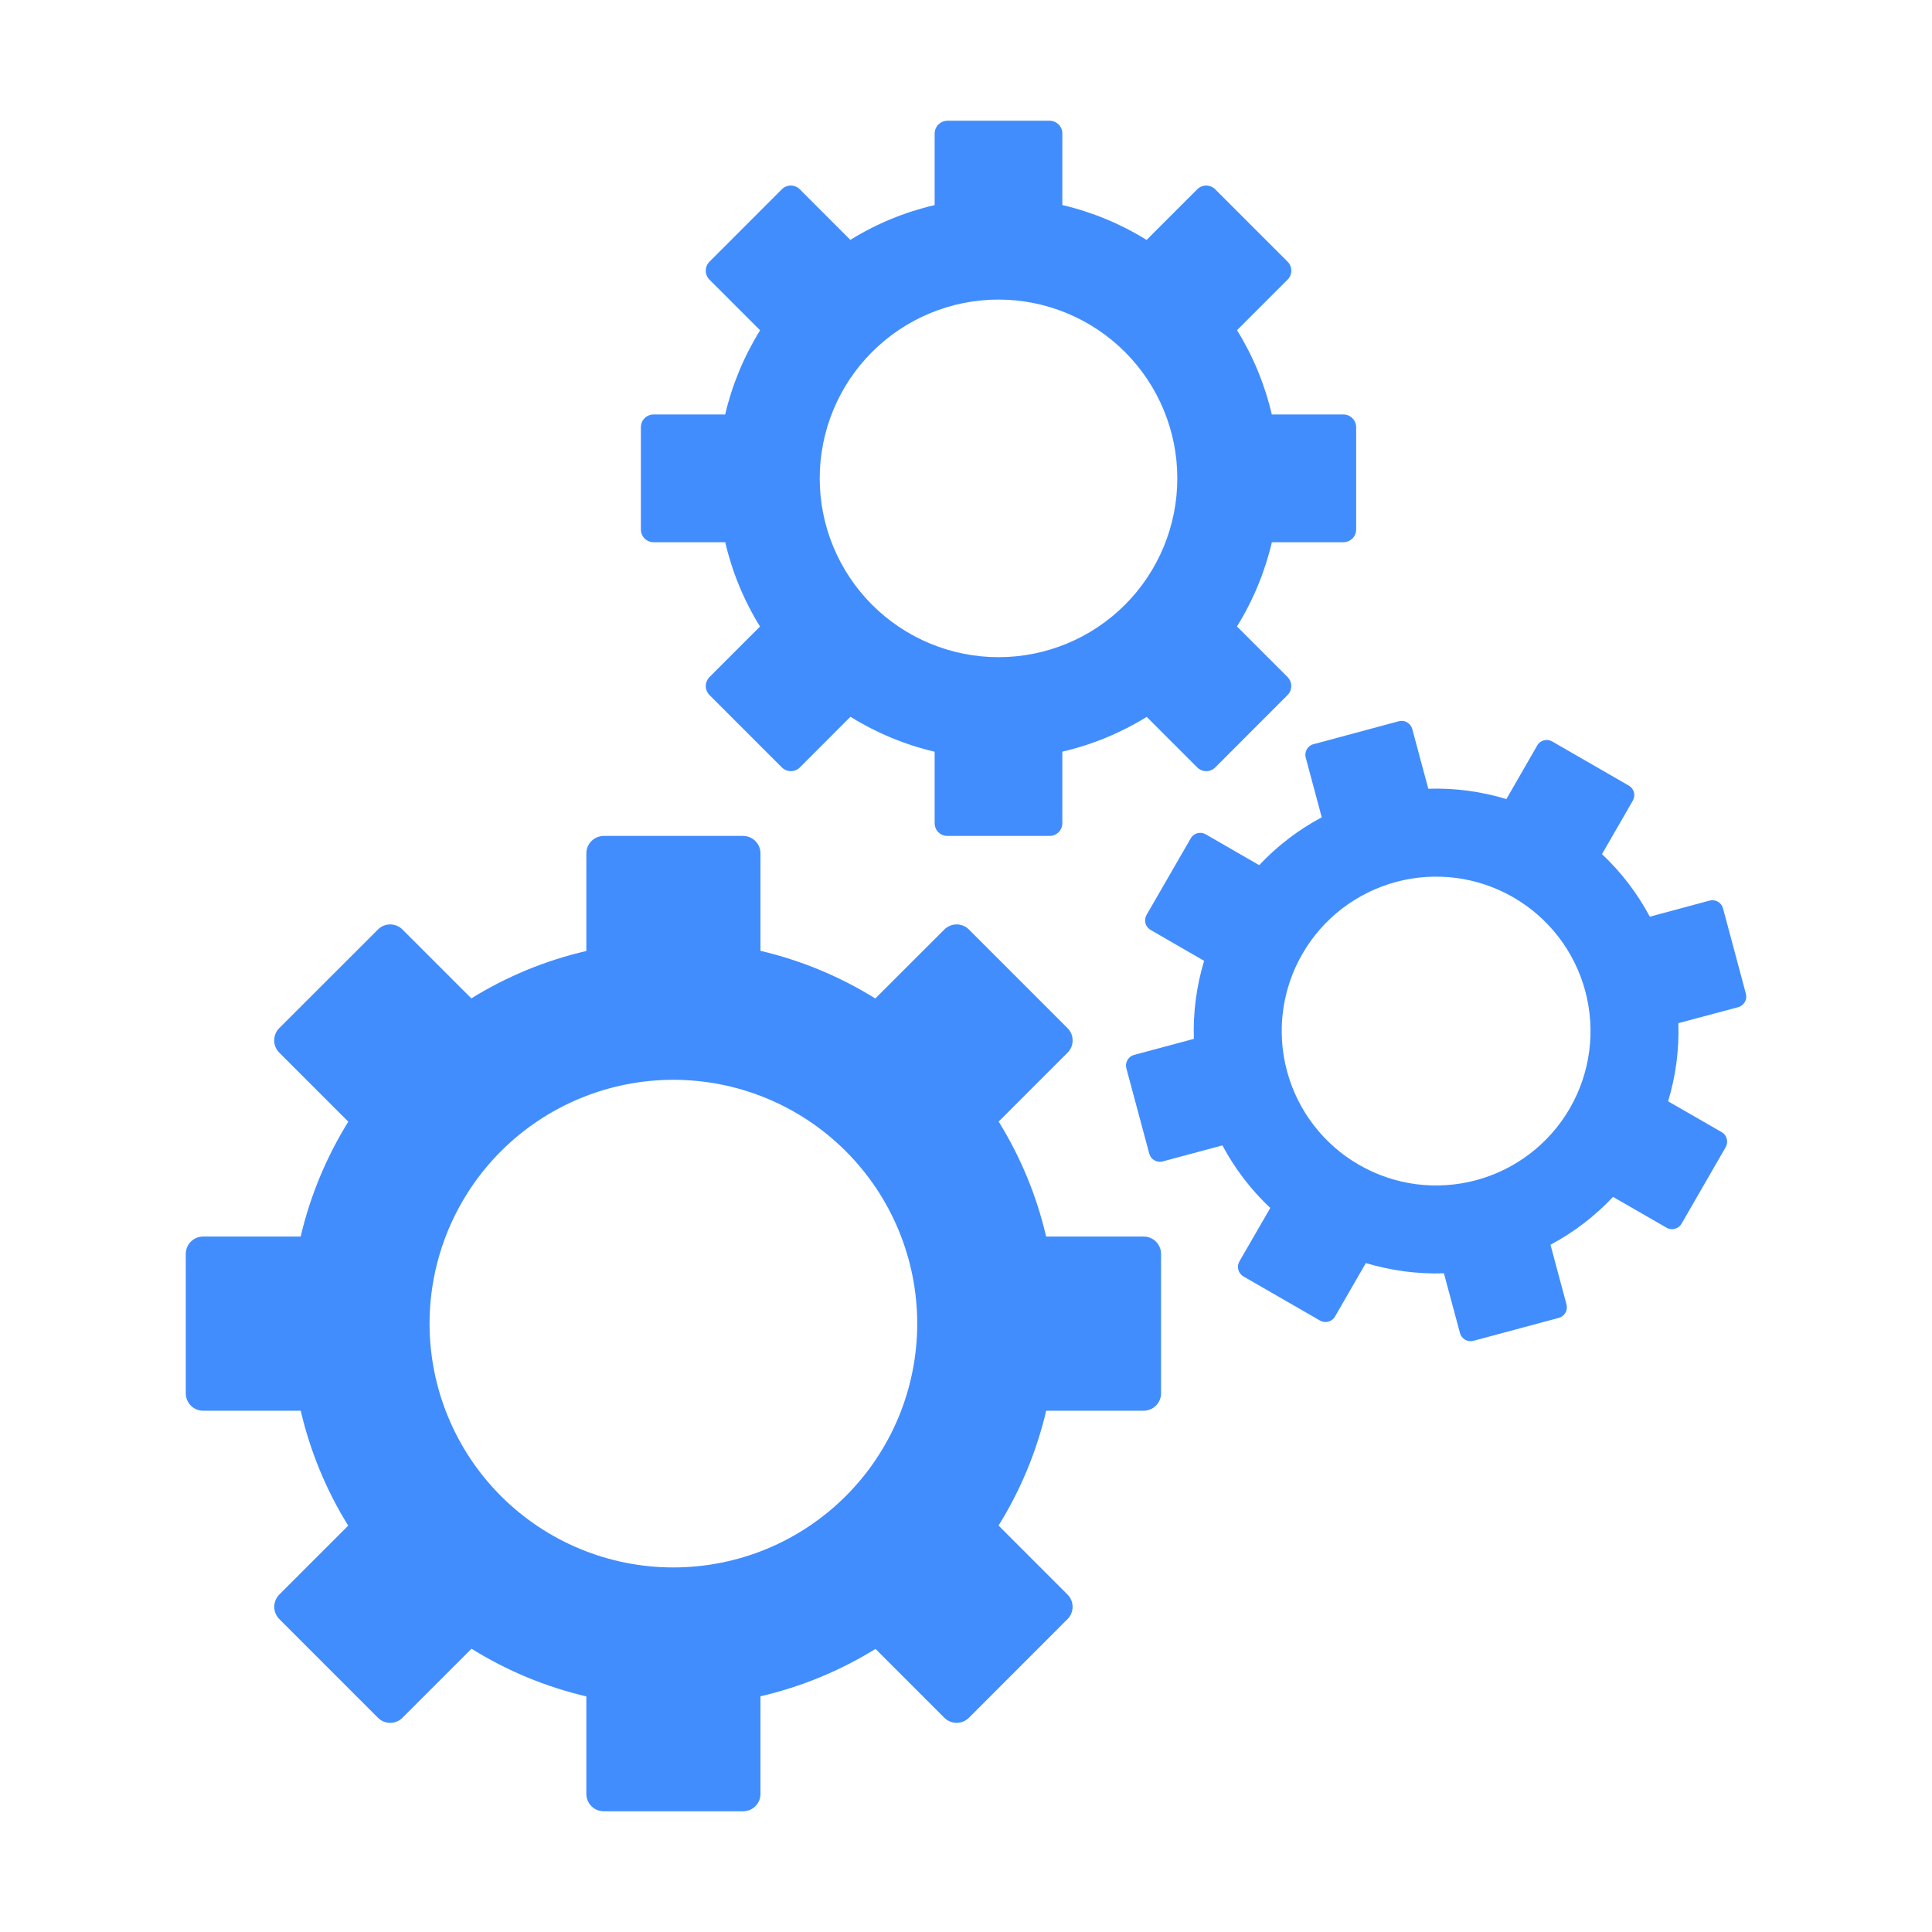 <svg width="53" height="53" viewBox="0 0 53 53" fill="none" xmlns="http://www.w3.org/2000/svg">
<path d="M16.562 22.932C16.5 22.932 16.438 22.945 16.38 22.969C16.322 22.993 16.269 23.028 16.225 23.073C16.18 23.117 16.145 23.17 16.121 23.228C16.098 23.286 16.085 23.348 16.085 23.411V26.088C14.97 26.346 13.904 26.785 12.93 27.388L11.042 25.5C10.998 25.455 10.945 25.42 10.887 25.396C10.829 25.372 10.767 25.359 10.704 25.359C10.642 25.359 10.579 25.372 10.521 25.396C10.463 25.42 10.411 25.455 10.367 25.5L7.662 28.203C7.617 28.247 7.582 28.299 7.558 28.358C7.534 28.416 7.522 28.478 7.522 28.541C7.522 28.603 7.534 28.666 7.558 28.724C7.582 28.781 7.617 28.834 7.662 28.878L9.555 30.771C8.951 31.744 8.509 32.807 8.248 33.922H5.573C5.447 33.922 5.325 33.972 5.236 34.061C5.147 34.151 5.096 34.272 5.096 34.399V38.221C5.096 38.486 5.31 38.7 5.573 38.7H8.25C8.509 39.815 8.949 40.88 9.552 41.853L7.663 43.742C7.619 43.786 7.584 43.839 7.56 43.897C7.536 43.955 7.523 44.017 7.523 44.079C7.523 44.142 7.536 44.204 7.56 44.262C7.584 44.32 7.619 44.373 7.663 44.417L10.367 47.122C10.411 47.166 10.463 47.202 10.521 47.226C10.579 47.25 10.642 47.262 10.704 47.262C10.767 47.262 10.829 47.25 10.887 47.226C10.945 47.202 10.998 47.166 11.042 47.122L12.935 45.229C13.907 45.834 14.971 46.276 16.085 46.537V49.211C16.085 49.475 16.297 49.688 16.562 49.688H20.385C20.65 49.688 20.862 49.475 20.862 49.211V46.534C21.978 46.275 23.043 45.836 24.017 45.234L25.905 47.122C25.95 47.166 26.002 47.202 26.06 47.226C26.118 47.25 26.18 47.262 26.243 47.262C26.306 47.262 26.368 47.25 26.426 47.226C26.484 47.202 26.537 47.166 26.581 47.122L29.284 44.417C29.329 44.373 29.364 44.32 29.388 44.262C29.412 44.204 29.424 44.142 29.424 44.079C29.424 44.017 29.412 43.955 29.388 43.897C29.364 43.839 29.329 43.786 29.284 43.742L27.393 41.85C27.997 40.878 28.438 39.814 28.7 38.7H31.373C31.638 38.7 31.851 38.485 31.851 38.221V34.4C31.852 34.337 31.839 34.275 31.815 34.217C31.791 34.159 31.756 34.106 31.712 34.061C31.667 34.017 31.614 33.982 31.556 33.958C31.498 33.934 31.436 33.922 31.373 33.922H28.698C28.439 32.807 27.999 31.741 27.396 30.768L29.284 28.88C29.329 28.836 29.364 28.783 29.389 28.725C29.413 28.667 29.425 28.604 29.425 28.541C29.425 28.478 29.413 28.416 29.389 28.358C29.364 28.3 29.329 28.247 29.284 28.203L26.581 25.5C26.537 25.455 26.484 25.42 26.426 25.396C26.368 25.372 26.306 25.359 26.243 25.359C26.18 25.359 26.118 25.372 26.06 25.396C26.002 25.42 25.95 25.455 25.905 25.5L24.012 27.391C23.04 26.787 21.976 26.345 20.862 26.084V23.411C20.862 23.348 20.85 23.286 20.826 23.228C20.802 23.17 20.767 23.117 20.723 23.073C20.679 23.028 20.626 22.993 20.568 22.969C20.51 22.945 20.448 22.932 20.385 22.932H16.562V22.932ZM18.474 29.622C20.248 29.622 21.949 30.327 23.203 31.581C24.457 32.835 25.162 34.536 25.162 36.31C25.162 37.188 24.989 38.058 24.653 38.87C24.317 39.681 23.825 40.419 23.203 41.04C22.582 41.661 21.845 42.154 21.034 42.49C20.222 42.826 19.352 42.999 18.474 42.999C17.595 43 16.725 42.827 15.914 42.491C15.102 42.155 14.364 41.662 13.743 41.041C13.122 40.42 12.629 39.682 12.293 38.87C11.957 38.059 11.784 37.189 11.784 36.31C11.784 35.432 11.957 34.562 12.293 33.75C12.63 32.939 13.123 32.201 13.744 31.58C14.365 30.959 15.102 30.467 15.914 30.131C16.726 29.795 17.595 29.622 18.474 29.622V29.622ZM36.035 20.413C35.996 20.423 35.96 20.441 35.928 20.465C35.897 20.489 35.87 20.519 35.85 20.554C35.83 20.588 35.817 20.627 35.812 20.666C35.806 20.706 35.809 20.746 35.82 20.784L36.259 22.421C35.619 22.762 35.039 23.206 34.543 23.734L33.079 22.889C33.044 22.869 33.007 22.855 32.967 22.85C32.927 22.844 32.887 22.846 32.849 22.856C32.81 22.867 32.774 22.884 32.742 22.909C32.711 22.933 32.684 22.964 32.665 22.999L31.454 25.097C31.434 25.132 31.421 25.17 31.415 25.209C31.41 25.249 31.413 25.289 31.423 25.327C31.433 25.366 31.451 25.402 31.476 25.433C31.5 25.465 31.53 25.491 31.565 25.511L33.032 26.358C32.822 27.051 32.727 27.775 32.751 28.499L31.114 28.938C31.076 28.948 31.04 28.965 31.008 28.989C30.977 29.014 30.95 29.044 30.93 29.078C30.91 29.112 30.897 29.15 30.892 29.189C30.886 29.229 30.889 29.269 30.899 29.307L31.527 31.646C31.537 31.684 31.554 31.72 31.578 31.752C31.602 31.784 31.632 31.81 31.667 31.83C31.701 31.85 31.739 31.863 31.778 31.869C31.818 31.874 31.858 31.872 31.896 31.861L33.534 31.421C33.875 32.061 34.319 32.641 34.847 33.138L34.001 34.602C33.981 34.637 33.968 34.675 33.963 34.714C33.957 34.754 33.96 34.794 33.97 34.833C33.981 34.871 33.998 34.907 34.023 34.939C34.047 34.97 34.078 34.997 34.112 35.017L36.209 36.225C36.355 36.312 36.539 36.259 36.623 36.116L37.469 34.649C38.163 34.858 38.886 34.954 39.611 34.93L40.05 36.567C40.06 36.605 40.077 36.642 40.102 36.673C40.126 36.705 40.156 36.732 40.19 36.752C40.225 36.772 40.263 36.785 40.303 36.79C40.342 36.795 40.382 36.792 40.421 36.782L42.758 36.154C42.796 36.144 42.833 36.127 42.864 36.103C42.896 36.078 42.923 36.048 42.943 36.014C42.963 35.979 42.976 35.941 42.981 35.902C42.986 35.862 42.984 35.822 42.973 35.783L42.534 34.147C43.174 33.806 43.753 33.362 44.25 32.834L45.716 33.678C45.75 33.699 45.788 33.712 45.828 33.717C45.867 33.722 45.907 33.72 45.946 33.71C45.984 33.7 46.02 33.682 46.052 33.658C46.084 33.634 46.11 33.603 46.13 33.569L47.339 31.471C47.359 31.436 47.372 31.398 47.377 31.358C47.383 31.319 47.38 31.279 47.37 31.24C47.36 31.202 47.342 31.166 47.317 31.134C47.293 31.102 47.263 31.076 47.228 31.056L45.761 30.212C45.971 29.517 46.066 28.793 46.042 28.068L47.68 27.631C47.719 27.621 47.755 27.603 47.786 27.579C47.818 27.555 47.844 27.525 47.864 27.49C47.884 27.456 47.897 27.418 47.902 27.378C47.907 27.339 47.904 27.299 47.894 27.26L47.268 24.922C47.258 24.883 47.24 24.847 47.216 24.815C47.192 24.783 47.162 24.756 47.127 24.736C47.093 24.716 47.055 24.703 47.015 24.698C46.975 24.693 46.935 24.696 46.897 24.706L45.259 25.147C44.918 24.507 44.475 23.928 43.947 23.431L44.792 21.965C44.812 21.931 44.825 21.893 44.831 21.853C44.836 21.814 44.834 21.774 44.823 21.735C44.813 21.697 44.795 21.661 44.771 21.629C44.747 21.598 44.717 21.571 44.682 21.551L42.584 20.342C42.55 20.322 42.512 20.308 42.472 20.302C42.433 20.296 42.392 20.299 42.354 20.309C42.315 20.319 42.279 20.337 42.247 20.361C42.216 20.386 42.189 20.416 42.17 20.451L41.324 21.921C40.63 21.71 39.906 21.614 39.182 21.637L38.743 20.001C38.733 19.962 38.715 19.926 38.691 19.895C38.667 19.863 38.638 19.837 38.603 19.817C38.569 19.797 38.531 19.783 38.492 19.778C38.452 19.773 38.412 19.775 38.374 19.785L36.035 20.415V20.413ZM38.301 24.193C39.386 23.902 40.542 24.055 41.514 24.616C42.487 25.178 43.197 26.102 43.488 27.187C43.779 28.273 43.627 29.429 43.066 30.402C42.504 31.375 41.579 32.085 40.494 32.376C39.956 32.52 39.396 32.557 38.844 32.485C38.292 32.412 37.761 32.231 37.279 31.953C36.797 31.675 36.374 31.304 36.036 30.863C35.697 30.422 35.449 29.918 35.305 29.38C35.014 28.295 35.167 27.139 35.729 26.166C36.291 25.193 37.216 24.484 38.301 24.193V24.193ZM25.99 3.312C25.897 3.313 25.808 3.35 25.743 3.416C25.677 3.482 25.64 3.571 25.64 3.664V5.626C24.822 5.816 24.041 6.138 23.327 6.58L21.942 5.194C21.91 5.161 21.871 5.135 21.829 5.117C21.786 5.1 21.741 5.09 21.694 5.09C21.648 5.09 21.603 5.1 21.56 5.117C21.518 5.135 21.479 5.161 21.447 5.194L19.464 7.178C19.431 7.211 19.405 7.249 19.388 7.292C19.37 7.334 19.361 7.38 19.361 7.426C19.361 7.472 19.37 7.517 19.388 7.56C19.405 7.602 19.431 7.641 19.464 7.673L20.852 9.061C20.409 9.774 20.085 10.554 19.893 11.37H17.932C17.886 11.37 17.84 11.378 17.797 11.396C17.755 11.413 17.716 11.439 17.683 11.472C17.65 11.505 17.624 11.544 17.607 11.586C17.59 11.629 17.581 11.675 17.581 11.721V14.524C17.581 14.719 17.738 14.875 17.932 14.875H19.895C20.085 15.692 20.407 16.473 20.849 17.187L19.464 18.573C19.432 18.606 19.406 18.644 19.388 18.687C19.37 18.729 19.361 18.775 19.361 18.821C19.361 18.867 19.37 18.912 19.388 18.955C19.406 18.997 19.432 19.036 19.464 19.068L21.447 21.051C21.479 21.084 21.518 21.11 21.561 21.128C21.603 21.146 21.649 21.155 21.695 21.155C21.741 21.155 21.787 21.146 21.83 21.128C21.873 21.11 21.911 21.084 21.944 21.051L23.33 19.663C24.043 20.106 24.823 20.43 25.64 20.622V22.583C25.64 22.777 25.796 22.932 25.99 22.932H28.794C28.887 22.932 28.975 22.895 29.041 22.829C29.106 22.764 29.143 22.675 29.143 22.583V20.62C29.962 20.43 30.743 20.108 31.457 19.666L32.842 21.051C32.874 21.084 32.913 21.11 32.956 21.128C32.998 21.146 33.044 21.155 33.09 21.155C33.136 21.155 33.182 21.146 33.225 21.128C33.268 21.11 33.306 21.084 33.339 21.051L35.32 19.068C35.352 19.036 35.379 18.997 35.396 18.955C35.414 18.912 35.423 18.866 35.423 18.82C35.423 18.774 35.414 18.728 35.396 18.685C35.379 18.643 35.352 18.604 35.32 18.572L33.933 17.185C34.376 16.472 34.699 15.692 34.891 14.875H36.852C36.945 14.875 37.034 14.838 37.1 14.772C37.166 14.706 37.203 14.617 37.203 14.524V11.721C37.203 11.675 37.194 11.629 37.176 11.587C37.159 11.544 37.133 11.505 37.1 11.473C37.068 11.44 37.029 11.414 36.986 11.396C36.944 11.379 36.898 11.37 36.852 11.37H34.889C34.699 10.553 34.377 9.772 33.935 9.058L35.32 7.673C35.353 7.641 35.379 7.602 35.397 7.56C35.415 7.517 35.424 7.471 35.424 7.425C35.424 7.379 35.415 7.333 35.397 7.29C35.379 7.248 35.353 7.209 35.32 7.176L33.337 5.194C33.305 5.161 33.266 5.135 33.224 5.117C33.181 5.1 33.136 5.09 33.089 5.09C33.043 5.09 32.998 5.1 32.955 5.117C32.913 5.135 32.874 5.161 32.842 5.194L31.454 6.582C30.741 6.139 29.96 5.816 29.143 5.625V3.664C29.144 3.618 29.135 3.572 29.117 3.529C29.1 3.487 29.074 3.448 29.042 3.415C29.009 3.383 28.971 3.357 28.928 3.339C28.886 3.322 28.84 3.312 28.794 3.312H25.99V3.312ZM27.393 8.218C28.693 8.219 29.94 8.736 30.86 9.655C31.78 10.575 32.297 11.822 32.297 13.123C32.297 14.423 31.78 15.671 30.861 16.591C29.941 17.511 28.694 18.028 27.393 18.028C26.092 18.028 24.844 17.511 23.924 16.591C23.004 15.671 22.487 14.424 22.487 13.123C22.487 11.822 23.004 10.574 23.924 9.655C24.844 8.735 26.092 8.218 27.393 8.218V8.218Z" fill="#418DFE"/>
</svg>
